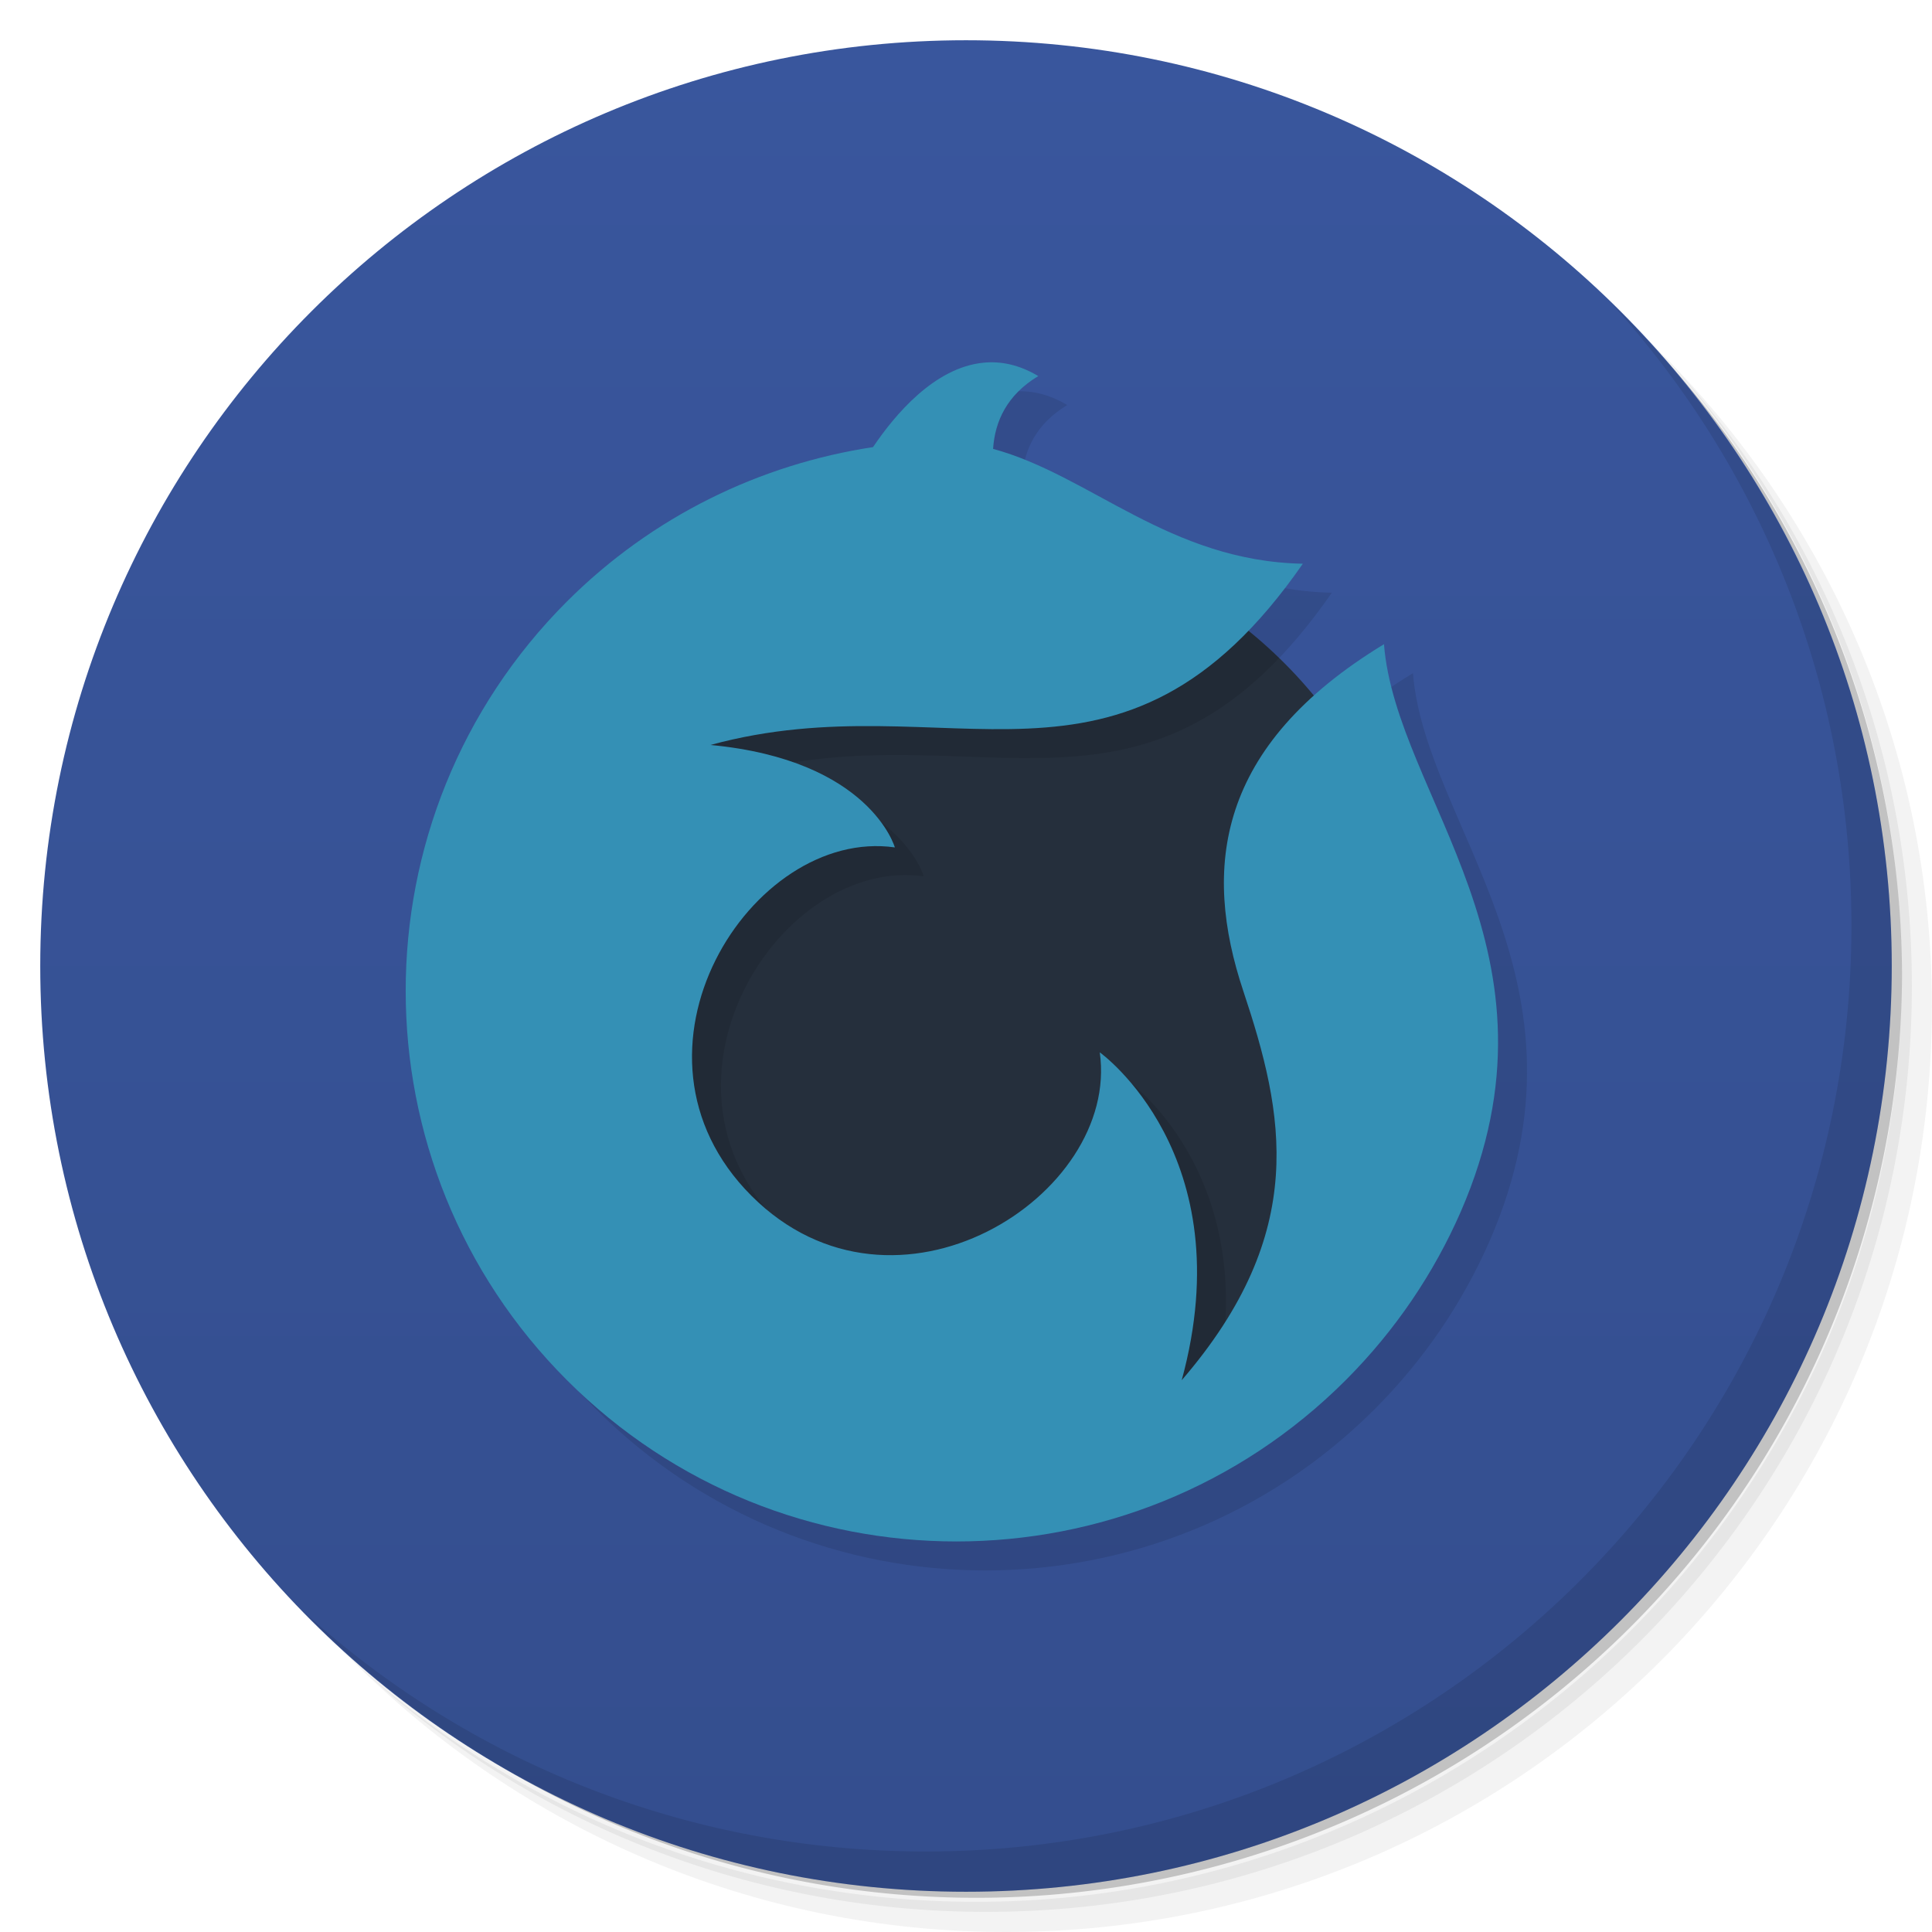 <?xml version="1.0" encoding="UTF-8" standalone="no"?>
<svg
   xmlns:dc="http://purl.org/dc/elements/1.1/"
   xmlns:cc="http://creativecommons.org/ns#"
   xmlns:rdf="http://www.w3.org/1999/02/22-rdf-syntax-ns#"
   xmlns:svg="http://www.w3.org/2000/svg"
   xmlns="http://www.w3.org/2000/svg"
   xmlns:sodipodi="http://sodipodi.sourceforge.net/DTD/sodipodi-0.dtd"
   xmlns:inkscape="http://www.inkscape.org/namespaces/inkscape"
   version="1.1"
   viewBox="0 0 48 48"
   id="svg33"
   sodipodi:docname="waterfox.svg"
   inkscape:version="0.92.2 5c3e80d, 2017-08-06">
  <sodipodi:namedview
     pagecolor="#ffffff"
     bordercolor="#666666"
     borderopacity="1"
     objecttolerance="10"
     gridtolerance="10"
     guidetolerance="10"
     inkscape:pageopacity="0"
     inkscape:pageshadow="2"
     inkscape:window-width="1920"
     inkscape:window-height="1051"
     id="namedview35"
     showgrid="true"
     inkscape:zoom="13.906433"
     inkscape:cx="21.21352"
     inkscape:cy="24.485387"
     inkscape:window-x="1920"
     inkscape:window-y="0"
     inkscape:window-maximized="1"
     inkscape:current-layer="svg33">
    <inkscape:grid
       type="xygrid"
       id="grid39" />
  </sodipodi:namedview>
  <defs
     id="defs7">
    <linearGradient
       id="a"
       x1="1"
       gradientUnits="userSpaceOnUse"
       y1="24"
       gradientTransform="matrix(0,-1,1,0,-1.5e-6,48)"
       x2="47"
       y2="24">
      <stop
         style="stop-color:#344e8e"
         offset="0"
         id="stop2" />
      <stop
         style="stop-color:#39569d"
         offset="1"
         id="stop4" />
    </linearGradient>
  </defs>
  <g
     id="g15">
    <path
       style="opacity:.05"
       d="m36.31 5c5.859 4.062 9.688 10.831 9.688 18.5 0 12.426-10.07 22.5-22.5 22.5-7.669 0-14.438-3.828-18.5-9.688 1.037 1.822 2.306 3.499 3.781 4.969 4.085 3.712 9.514 5.969 15.469 5.969 12.703 0 23-10.298 23-23 0-5.954-2.256-11.384-5.969-15.469-1.469-1.475-3.147-2.744-4.969-3.781zm4.969 3.781c3.854 4.113 6.219 9.637 6.219 15.719 0 12.703-10.297 23-23 23-6.081 0-11.606-2.364-15.719-6.219 4.16 4.144 9.883 6.719 16.219 6.719 12.703 0 23-10.298 23-23 0-6.335-2.575-12.06-6.719-16.219z"
       id="path9" />
    <path
       style="opacity:.1"
       d="m41.28 8.781c3.712 4.085 5.969 9.514 5.969 15.469 0 12.703-10.297 23-23 23-5.954 0-11.384-2.256-15.469-5.969 4.113 3.854 9.637 6.219 15.719 6.219 12.703 0 23-10.298 23-23 0-6.081-2.364-11.606-6.219-15.719z"
       id="path11" />
    <path
       style="opacity:.2"
       d="m31.25 2.375c8.615 3.154 14.75 11.417 14.75 21.13 0 12.426-10.07 22.5-22.5 22.5-9.708 0-17.971-6.135-21.12-14.75a23 23 0 0 0 44.875 -7 23 23 0 0 0 -16 -21.875z"
       id="path13" />
  </g>
  <g
     id="g19">
    <path
       style="fill:url(#a)"
       d="m24 1c12.703 0 23 10.297 23 23s-10.297 23-23 23-23-10.297-23-23 10.297-23 23-23z"
       id="path17" />
  </g>
  <g
     id="g27"
     transform="matrix(0.72,0,0,0.72,6.48,7.337)">
    <circle
       cx="24"
       style="fill:#252f3c"
       r="16"
       cy="24"
       id="circle21" />
    <path
       style="opacity:0.1"
       d="M 24.928,2.326 C 23.242,2.497 21.885,4.113 21.125,5.238 17.248,5.827 13.528,7.607 10.564,10.564 c -7.42,7.42 -7.42,19.451 0,26.871 7.42,7.42 19.451,7.42 26.871,0 1.719,-1.72 3.044,-3.696 3.969,-5.809 C 45.295,22.676 39.174,17.311 38.756,12.039 32.956,15.563 32.494,19.781 33.9,24 c 1.414,4.243 2.29,8.316 -2.123,13.436 2.121,-7.778 -2.828,-11.314 -2.828,-11.314 0.707,4.95 -7.07,9.899 -12.02,4.949 -4.95,-4.95 -5.29e-4,-12.727 4.949,-12.02 0,0 -0.848,-3.017 -6.363,-3.535 8.262,-2.253 14.141,2.828 20.441,-6.254 -4.61,-0.091 -7.33,-3.053 -10.688,-3.963 0.063,-0.953 0.48,-1.864 1.559,-2.512 -0.663,-0.398 -1.301,-0.522 -1.9,-0.461 z"
       transform="translate(1,1)"
       id="path23"
       inkscape:connector-curvature="0" />
    <path
       style="color:#000000;isolation:auto;mix-blend-mode:normal;solid-color:#000000;fill:#3490b5;fill-rule:evenodd;paint-order:normal;color-rendering:auto;image-rendering:auto;shape-rendering:auto"
       d="M 24.928,2.326 C 23.242,2.497 21.885,4.113 21.125,5.238 17.248,5.827 13.528,7.607 10.564,10.564 c -7.42,7.42 -7.42,19.451 0,26.871 7.42,7.42 19.451,7.42 26.871,0 1.719,-1.72 3.044,-3.696 3.969,-5.809 C 45.295,22.676 39.174,17.311 38.756,12.039 32.956,15.563 32.494,19.781 33.9,24 c 1.414,4.243 2.29,8.316 -2.123,13.436 2.121,-7.778 -2.828,-11.314 -2.828,-11.314 0.707,4.95 -7.07,9.899 -12.02,4.949 -4.95,-4.95 -5.29e-4,-12.727 4.949,-12.02 0,0 -0.848,-3.017 -6.363,-3.535 8.262,-2.253 14.141,2.828 20.441,-6.254 -4.61,-0.091 -7.33,-3.053 -10.688,-3.963 0.063,-0.953 0.48,-1.864 1.559,-2.512 -0.663,-0.398 -1.301,-0.522 -1.9,-0.461 z"
       id="path25"
       inkscape:connector-curvature="0" />
  </g>
  <g
     id="g31">
    <path
       style="opacity:.1"
       d="m40.03 7.531c3.712 4.084 5.969 9.514 5.969 15.469 0 12.703-10.297 23-23 23-5.954 0-11.384-2.256-15.469-5.969 4.178 4.291 10.01 6.969 16.469 6.969 12.703 0 23-10.298 23-23 0-6.462-2.677-12.291-6.969-16.469z"
       id="path29" />
  </g>
</svg>
